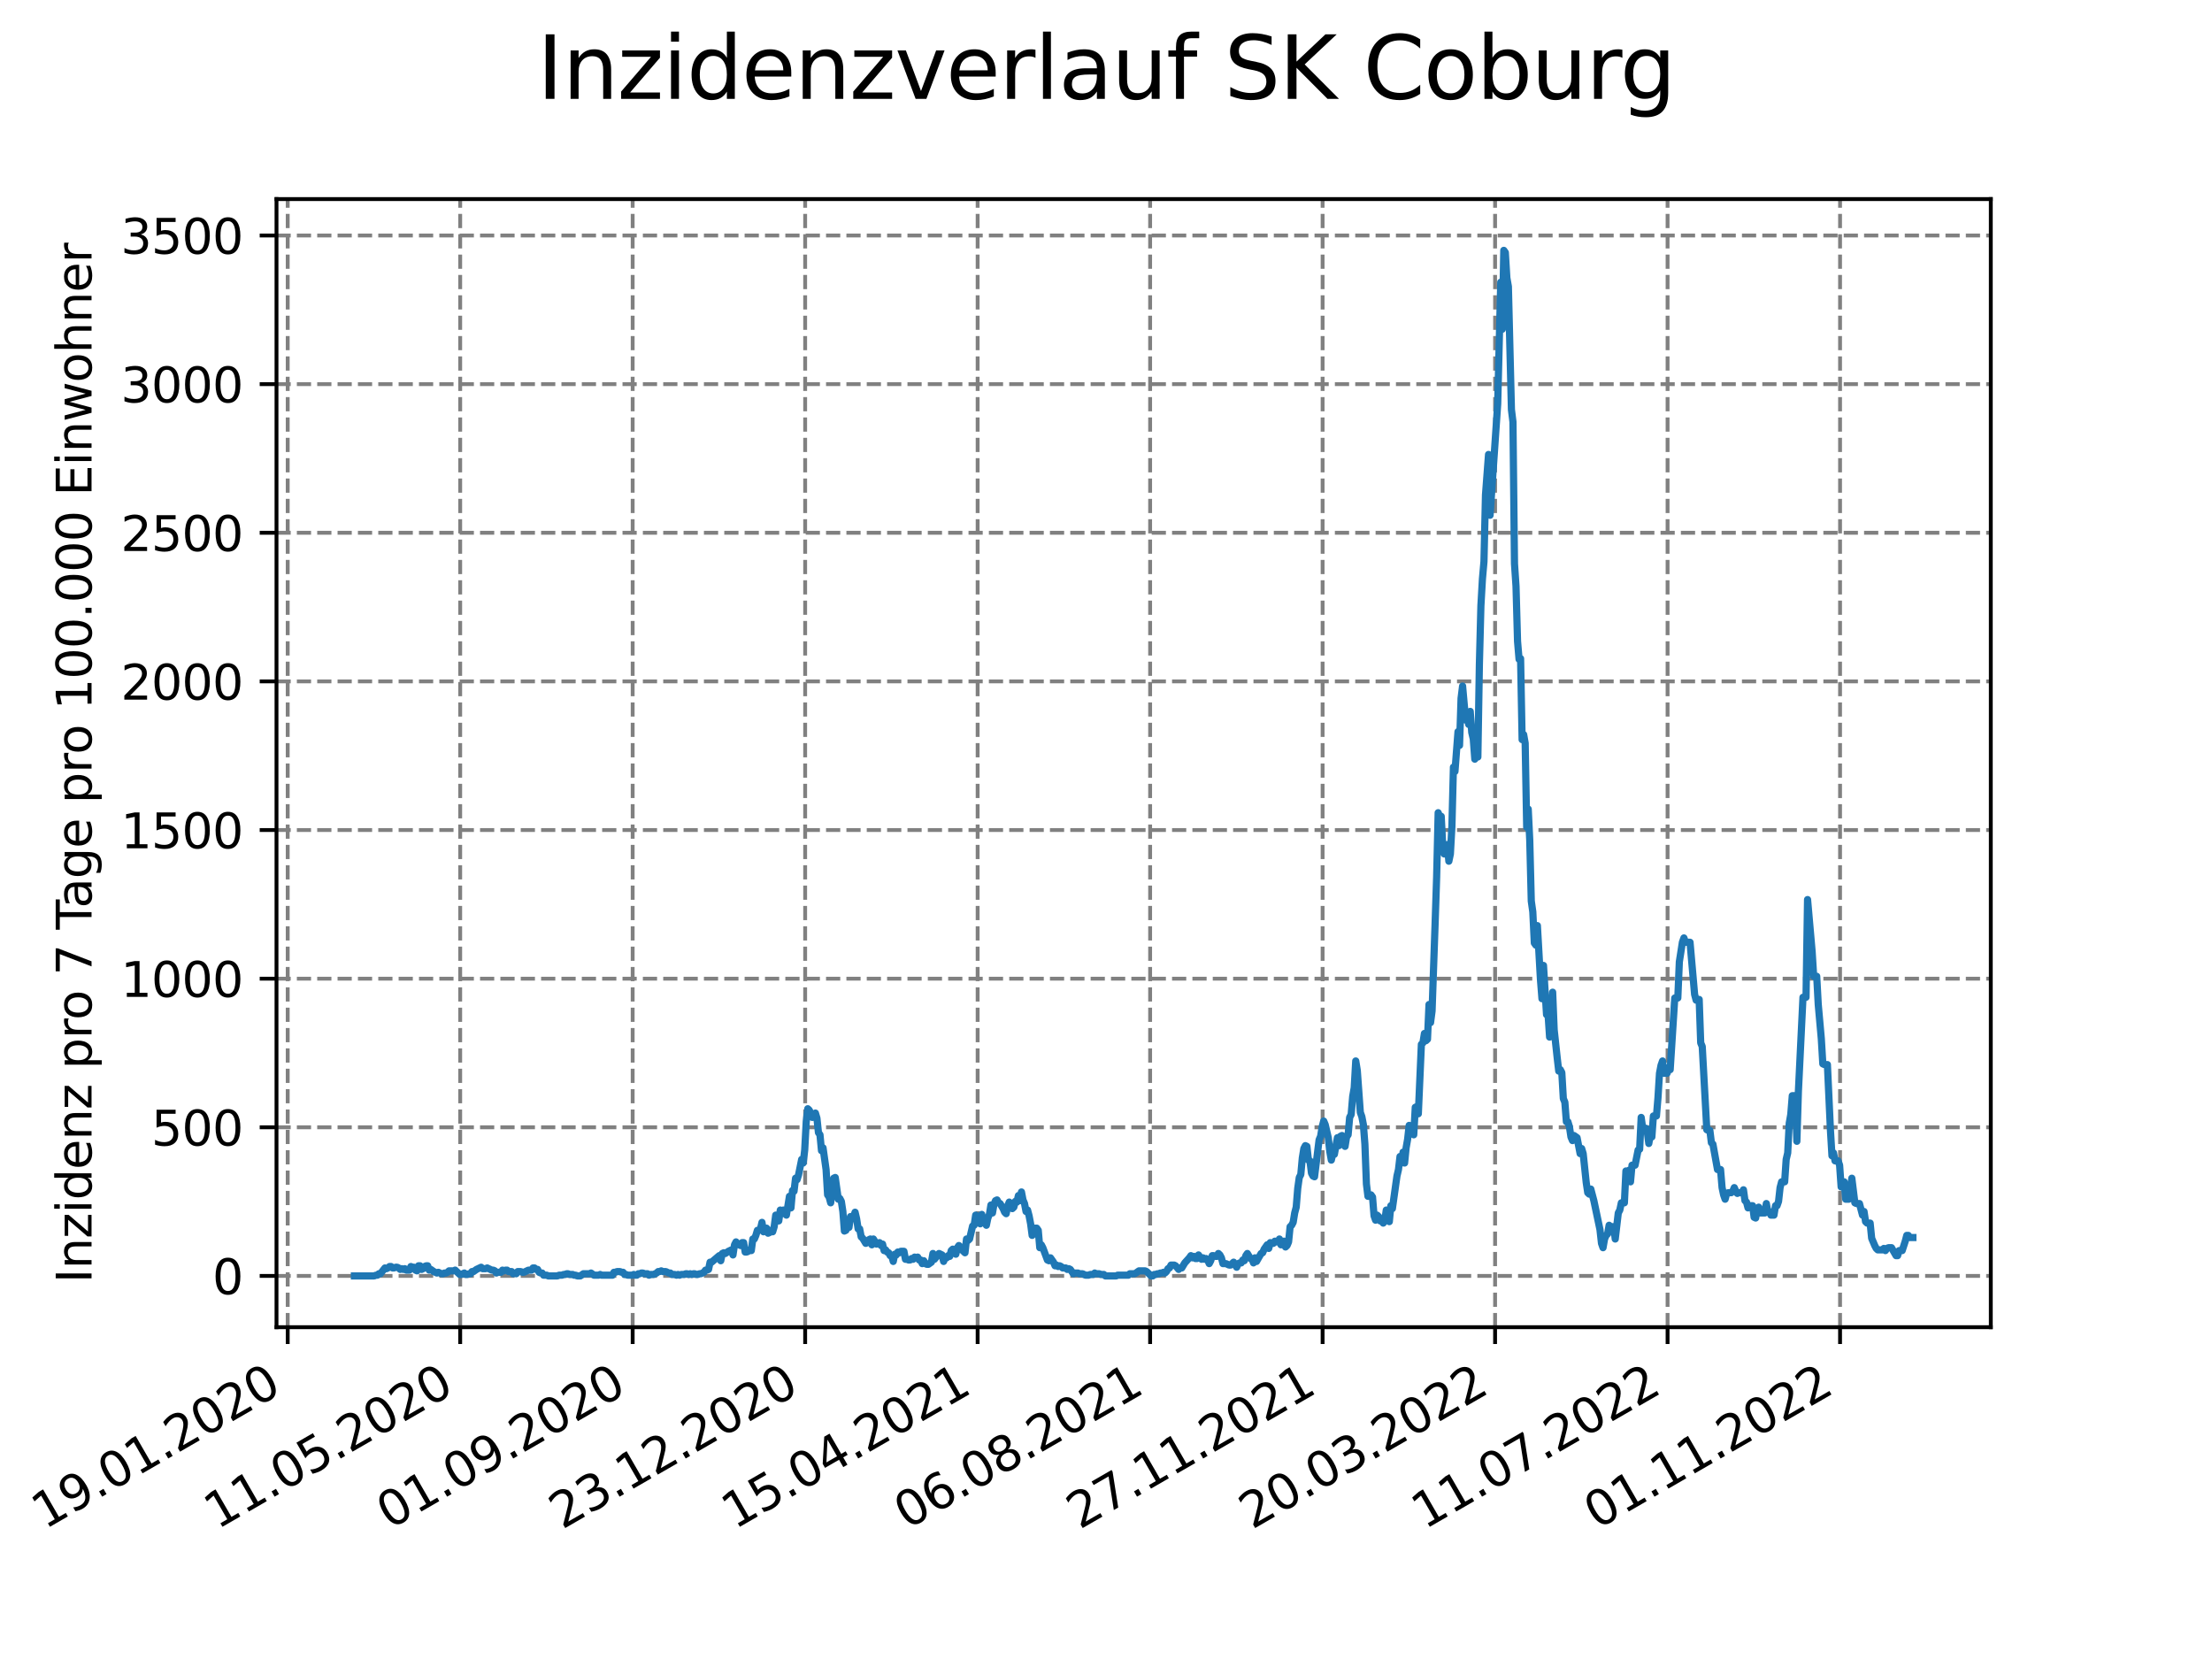 <?xml version="1.0" encoding="utf-8" standalone="no"?>
<!DOCTYPE svg PUBLIC "-//W3C//DTD SVG 1.1//EN"
  "http://www.w3.org/Graphics/SVG/1.1/DTD/svg11.dtd">
<svg xmlns:xlink="http://www.w3.org/1999/xlink" width="460.8pt" height="345.6pt" viewBox="0 0 460.8 345.6" xmlns="http://www.w3.org/2000/svg" version="1.1">
 <defs>
  <style type="text/css">*{stroke-linejoin: round; stroke-linecap: butt}</style>
 </defs>
 <g id="figure_1">
  <g id="patch_1">
   <path d="M 0 345.6 
L 460.8 345.6 
L 460.8 0 
L 0 0 
z
" style="fill: #ffffff"/>
  </g>
  <g id="axes_1">
   <g id="patch_2">
    <path d="M 57.6 276.48 
L 414.72 276.48 
L 414.72 41.472 
L 57.6 41.472 
z
" style="fill: #ffffff"/>
   </g>
   <g id="matplotlib.axis_1">
    <g id="xtick_1">
     <g id="line2d_1">
      <path d="M 59.934 276.48 
L 59.934 41.472 
" clip-path="url(#p2183c01577)" style="fill: none; stroke-dasharray: 2.96,1.28; stroke-dashoffset: 0; stroke: #808080; stroke-width: 0.8"/>
     </g>
     <g id="line2d_2">
      <defs>
       <path id="m064deb3009" d="M 0 0 
L 0 3.5 
" style="stroke: #000000; stroke-width: 0.8"/>
      </defs>
      <g>
       <use xlink:href="#m064deb3009" x="59.934" y="276.48" style="stroke: #000000; stroke-width: 0.8"/>
      </g>
     </g>
     <g id="text_1">
      <!-- 19.01.2020 -->
      <g transform="translate(9.309 318.689) rotate(-30) scale(0.1 -0.1)">
       <defs>
        <path id="DejaVuSans-31" d="M 794 531 
L 1825 531 
L 1825 4091 
L 703 3866 
L 703 4441 
L 1819 4666 
L 2450 4666 
L 2450 531 
L 3481 531 
L 3481 0 
L 794 0 
L 794 531 
z
" transform="scale(0.016)"/>
        <path id="DejaVuSans-39" d="M 703 97 
L 703 672 
Q 941 559 1184 500 
Q 1428 441 1663 441 
Q 2288 441 2617 861 
Q 2947 1281 2994 2138 
Q 2813 1869 2534 1725 
Q 2256 1581 1919 1581 
Q 1219 1581 811 2004 
Q 403 2428 403 3163 
Q 403 3881 828 4315 
Q 1253 4750 1959 4750 
Q 2769 4750 3195 4129 
Q 3622 3509 3622 2328 
Q 3622 1225 3098 567 
Q 2575 -91 1691 -91 
Q 1453 -91 1209 -44 
Q 966 3 703 97 
z
M 1959 2075 
Q 2384 2075 2632 2365 
Q 2881 2656 2881 3163 
Q 2881 3666 2632 3958 
Q 2384 4250 1959 4250 
Q 1534 4250 1286 3958 
Q 1038 3666 1038 3163 
Q 1038 2656 1286 2365 
Q 1534 2075 1959 2075 
z
" transform="scale(0.016)"/>
        <path id="DejaVuSans-2e" d="M 684 794 
L 1344 794 
L 1344 0 
L 684 0 
L 684 794 
z
" transform="scale(0.016)"/>
        <path id="DejaVuSans-30" d="M 2034 4250 
Q 1547 4250 1301 3770 
Q 1056 3291 1056 2328 
Q 1056 1369 1301 889 
Q 1547 409 2034 409 
Q 2525 409 2770 889 
Q 3016 1369 3016 2328 
Q 3016 3291 2770 3770 
Q 2525 4250 2034 4250 
z
M 2034 4750 
Q 2819 4750 3233 4129 
Q 3647 3509 3647 2328 
Q 3647 1150 3233 529 
Q 2819 -91 2034 -91 
Q 1250 -91 836 529 
Q 422 1150 422 2328 
Q 422 3509 836 4129 
Q 1250 4750 2034 4750 
z
" transform="scale(0.016)"/>
        <path id="DejaVuSans-32" d="M 1228 531 
L 3431 531 
L 3431 0 
L 469 0 
L 469 531 
Q 828 903 1448 1529 
Q 2069 2156 2228 2338 
Q 2531 2678 2651 2914 
Q 2772 3150 2772 3378 
Q 2772 3750 2511 3984 
Q 2250 4219 1831 4219 
Q 1534 4219 1204 4116 
Q 875 4013 500 3803 
L 500 4441 
Q 881 4594 1212 4672 
Q 1544 4750 1819 4750 
Q 2544 4750 2975 4387 
Q 3406 4025 3406 3419 
Q 3406 3131 3298 2873 
Q 3191 2616 2906 2266 
Q 2828 2175 2409 1742 
Q 1991 1309 1228 531 
z
" transform="scale(0.016)"/>
       </defs>
       <use xlink:href="#DejaVuSans-31"/>
       <use xlink:href="#DejaVuSans-39" x="63.623"/>
       <use xlink:href="#DejaVuSans-2e" x="127.246"/>
       <use xlink:href="#DejaVuSans-30" x="159.033"/>
       <use xlink:href="#DejaVuSans-31" x="222.656"/>
       <use xlink:href="#DejaVuSans-2e" x="286.279"/>
       <use xlink:href="#DejaVuSans-32" x="318.066"/>
       <use xlink:href="#DejaVuSans-30" x="381.689"/>
       <use xlink:href="#DejaVuSans-32" x="445.312"/>
       <use xlink:href="#DejaVuSans-30" x="508.936"/>
      </g>
     </g>
    </g>
    <g id="xtick_2">
     <g id="line2d_3">
      <path d="M 95.866 276.48 
L 95.866 41.472 
" clip-path="url(#p2183c01577)" style="fill: none; stroke-dasharray: 2.96,1.28; stroke-dashoffset: 0; stroke: #808080; stroke-width: 0.8"/>
     </g>
     <g id="line2d_4">
      <g>
       <use xlink:href="#m064deb3009" x="95.866" y="276.48" style="stroke: #000000; stroke-width: 0.8"/>
      </g>
     </g>
     <g id="text_2">
      <!-- 11.05.2020 -->
      <g transform="translate(45.241 318.689) rotate(-30) scale(0.1 -0.1)">
       <defs>
        <path id="DejaVuSans-35" d="M 691 4666 
L 3169 4666 
L 3169 4134 
L 1269 4134 
L 1269 2991 
Q 1406 3038 1543 3061 
Q 1681 3084 1819 3084 
Q 2600 3084 3056 2656 
Q 3513 2228 3513 1497 
Q 3513 744 3044 326 
Q 2575 -91 1722 -91 
Q 1428 -91 1123 -41 
Q 819 9 494 109 
L 494 744 
Q 775 591 1075 516 
Q 1375 441 1709 441 
Q 2250 441 2565 725 
Q 2881 1009 2881 1497 
Q 2881 1984 2565 2268 
Q 2250 2553 1709 2553 
Q 1456 2553 1204 2497 
Q 953 2441 691 2322 
L 691 4666 
z
" transform="scale(0.016)"/>
       </defs>
       <use xlink:href="#DejaVuSans-31"/>
       <use xlink:href="#DejaVuSans-31" x="63.623"/>
       <use xlink:href="#DejaVuSans-2e" x="127.246"/>
       <use xlink:href="#DejaVuSans-30" x="159.033"/>
       <use xlink:href="#DejaVuSans-35" x="222.656"/>
       <use xlink:href="#DejaVuSans-2e" x="286.279"/>
       <use xlink:href="#DejaVuSans-32" x="318.066"/>
       <use xlink:href="#DejaVuSans-30" x="381.689"/>
       <use xlink:href="#DejaVuSans-32" x="445.312"/>
       <use xlink:href="#DejaVuSans-30" x="508.936"/>
      </g>
     </g>
    </g>
    <g id="xtick_3">
     <g id="line2d_5">
      <path d="M 131.797 276.48 
L 131.797 41.472 
" clip-path="url(#p2183c01577)" style="fill: none; stroke-dasharray: 2.96,1.28; stroke-dashoffset: 0; stroke: #808080; stroke-width: 0.8"/>
     </g>
     <g id="line2d_6">
      <g>
       <use xlink:href="#m064deb3009" x="131.797" y="276.48" style="stroke: #000000; stroke-width: 0.8"/>
      </g>
     </g>
     <g id="text_3">
      <!-- 01.09.2020 -->
      <g transform="translate(81.172 318.689) rotate(-30) scale(0.1 -0.1)">
       <use xlink:href="#DejaVuSans-30"/>
       <use xlink:href="#DejaVuSans-31" x="63.623"/>
       <use xlink:href="#DejaVuSans-2e" x="127.246"/>
       <use xlink:href="#DejaVuSans-30" x="159.033"/>
       <use xlink:href="#DejaVuSans-39" x="222.656"/>
       <use xlink:href="#DejaVuSans-2e" x="286.279"/>
       <use xlink:href="#DejaVuSans-32" x="318.066"/>
       <use xlink:href="#DejaVuSans-30" x="381.689"/>
       <use xlink:href="#DejaVuSans-32" x="445.312"/>
       <use xlink:href="#DejaVuSans-30" x="508.936"/>
      </g>
     </g>
    </g>
    <g id="xtick_4">
     <g id="line2d_7">
      <path d="M 167.729 276.48 
L 167.729 41.472 
" clip-path="url(#p2183c01577)" style="fill: none; stroke-dasharray: 2.96,1.28; stroke-dashoffset: 0; stroke: #808080; stroke-width: 0.8"/>
     </g>
     <g id="line2d_8">
      <g>
       <use xlink:href="#m064deb3009" x="167.729" y="276.48" style="stroke: #000000; stroke-width: 0.8"/>
      </g>
     </g>
     <g id="text_4">
      <!-- 23.12.2020 -->
      <g transform="translate(117.103 318.689) rotate(-30) scale(0.1 -0.1)">
       <defs>
        <path id="DejaVuSans-33" d="M 2597 2516 
Q 3050 2419 3304 2112 
Q 3559 1806 3559 1356 
Q 3559 666 3084 287 
Q 2609 -91 1734 -91 
Q 1441 -91 1130 -33 
Q 819 25 488 141 
L 488 750 
Q 750 597 1062 519 
Q 1375 441 1716 441 
Q 2309 441 2620 675 
Q 2931 909 2931 1356 
Q 2931 1769 2642 2001 
Q 2353 2234 1838 2234 
L 1294 2234 
L 1294 2753 
L 1863 2753 
Q 2328 2753 2575 2939 
Q 2822 3125 2822 3475 
Q 2822 3834 2567 4026 
Q 2313 4219 1838 4219 
Q 1578 4219 1281 4162 
Q 984 4106 628 3988 
L 628 4550 
Q 988 4650 1302 4700 
Q 1616 4750 1894 4750 
Q 2613 4750 3031 4423 
Q 3450 4097 3450 3541 
Q 3450 3153 3228 2886 
Q 3006 2619 2597 2516 
z
" transform="scale(0.016)"/>
       </defs>
       <use xlink:href="#DejaVuSans-32"/>
       <use xlink:href="#DejaVuSans-33" x="63.623"/>
       <use xlink:href="#DejaVuSans-2e" x="127.246"/>
       <use xlink:href="#DejaVuSans-31" x="159.033"/>
       <use xlink:href="#DejaVuSans-32" x="222.656"/>
       <use xlink:href="#DejaVuSans-2e" x="286.279"/>
       <use xlink:href="#DejaVuSans-32" x="318.066"/>
       <use xlink:href="#DejaVuSans-30" x="381.689"/>
       <use xlink:href="#DejaVuSans-32" x="445.312"/>
       <use xlink:href="#DejaVuSans-30" x="508.936"/>
      </g>
     </g>
    </g>
    <g id="xtick_5">
     <g id="line2d_9">
      <path d="M 203.66 276.48 
L 203.66 41.472 
" clip-path="url(#p2183c01577)" style="fill: none; stroke-dasharray: 2.96,1.28; stroke-dashoffset: 0; stroke: #808080; stroke-width: 0.8"/>
     </g>
     <g id="line2d_10">
      <g>
       <use xlink:href="#m064deb3009" x="203.66" y="276.48" style="stroke: #000000; stroke-width: 0.8"/>
      </g>
     </g>
     <g id="text_5">
      <!-- 15.04.2021 -->
      <g transform="translate(153.035 318.689) rotate(-30) scale(0.1 -0.1)">
       <defs>
        <path id="DejaVuSans-34" d="M 2419 4116 
L 825 1625 
L 2419 1625 
L 2419 4116 
z
M 2253 4666 
L 3047 4666 
L 3047 1625 
L 3713 1625 
L 3713 1100 
L 3047 1100 
L 3047 0 
L 2419 0 
L 2419 1100 
L 313 1100 
L 313 1709 
L 2253 4666 
z
" transform="scale(0.016)"/>
       </defs>
       <use xlink:href="#DejaVuSans-31"/>
       <use xlink:href="#DejaVuSans-35" x="63.623"/>
       <use xlink:href="#DejaVuSans-2e" x="127.246"/>
       <use xlink:href="#DejaVuSans-30" x="159.033"/>
       <use xlink:href="#DejaVuSans-34" x="222.656"/>
       <use xlink:href="#DejaVuSans-2e" x="286.279"/>
       <use xlink:href="#DejaVuSans-32" x="318.066"/>
       <use xlink:href="#DejaVuSans-30" x="381.689"/>
       <use xlink:href="#DejaVuSans-32" x="445.312"/>
       <use xlink:href="#DejaVuSans-31" x="508.936"/>
      </g>
     </g>
    </g>
    <g id="xtick_6">
     <g id="line2d_11">
      <path d="M 239.592 276.48 
L 239.592 41.472 
" clip-path="url(#p2183c01577)" style="fill: none; stroke-dasharray: 2.96,1.28; stroke-dashoffset: 0; stroke: #808080; stroke-width: 0.8"/>
     </g>
     <g id="line2d_12">
      <g>
       <use xlink:href="#m064deb3009" x="239.592" y="276.48" style="stroke: #000000; stroke-width: 0.8"/>
      </g>
     </g>
     <g id="text_6">
      <!-- 06.08.2021 -->
      <g transform="translate(188.966 318.689) rotate(-30) scale(0.1 -0.1)">
       <defs>
        <path id="DejaVuSans-36" d="M 2113 2584 
Q 1688 2584 1439 2293 
Q 1191 2003 1191 1497 
Q 1191 994 1439 701 
Q 1688 409 2113 409 
Q 2538 409 2786 701 
Q 3034 994 3034 1497 
Q 3034 2003 2786 2293 
Q 2538 2584 2113 2584 
z
M 3366 4563 
L 3366 3988 
Q 3128 4100 2886 4159 
Q 2644 4219 2406 4219 
Q 1781 4219 1451 3797 
Q 1122 3375 1075 2522 
Q 1259 2794 1537 2939 
Q 1816 3084 2150 3084 
Q 2853 3084 3261 2657 
Q 3669 2231 3669 1497 
Q 3669 778 3244 343 
Q 2819 -91 2113 -91 
Q 1303 -91 875 529 
Q 447 1150 447 2328 
Q 447 3434 972 4092 
Q 1497 4750 2381 4750 
Q 2619 4750 2861 4703 
Q 3103 4656 3366 4563 
z
" transform="scale(0.016)"/>
        <path id="DejaVuSans-38" d="M 2034 2216 
Q 1584 2216 1326 1975 
Q 1069 1734 1069 1313 
Q 1069 891 1326 650 
Q 1584 409 2034 409 
Q 2484 409 2743 651 
Q 3003 894 3003 1313 
Q 3003 1734 2745 1975 
Q 2488 2216 2034 2216 
z
M 1403 2484 
Q 997 2584 770 2862 
Q 544 3141 544 3541 
Q 544 4100 942 4425 
Q 1341 4750 2034 4750 
Q 2731 4750 3128 4425 
Q 3525 4100 3525 3541 
Q 3525 3141 3298 2862 
Q 3072 2584 2669 2484 
Q 3125 2378 3379 2068 
Q 3634 1759 3634 1313 
Q 3634 634 3220 271 
Q 2806 -91 2034 -91 
Q 1263 -91 848 271 
Q 434 634 434 1313 
Q 434 1759 690 2068 
Q 947 2378 1403 2484 
z
M 1172 3481 
Q 1172 3119 1398 2916 
Q 1625 2713 2034 2713 
Q 2441 2713 2670 2916 
Q 2900 3119 2900 3481 
Q 2900 3844 2670 4047 
Q 2441 4250 2034 4250 
Q 1625 4250 1398 4047 
Q 1172 3844 1172 3481 
z
" transform="scale(0.016)"/>
       </defs>
       <use xlink:href="#DejaVuSans-30"/>
       <use xlink:href="#DejaVuSans-36" x="63.623"/>
       <use xlink:href="#DejaVuSans-2e" x="127.246"/>
       <use xlink:href="#DejaVuSans-30" x="159.033"/>
       <use xlink:href="#DejaVuSans-38" x="222.656"/>
       <use xlink:href="#DejaVuSans-2e" x="286.279"/>
       <use xlink:href="#DejaVuSans-32" x="318.066"/>
       <use xlink:href="#DejaVuSans-30" x="381.689"/>
       <use xlink:href="#DejaVuSans-32" x="445.312"/>
       <use xlink:href="#DejaVuSans-31" x="508.936"/>
      </g>
     </g>
    </g>
    <g id="xtick_7">
     <g id="line2d_13">
      <path d="M 275.523 276.48 
L 275.523 41.472 
" clip-path="url(#p2183c01577)" style="fill: none; stroke-dasharray: 2.96,1.28; stroke-dashoffset: 0; stroke: #808080; stroke-width: 0.8"/>
     </g>
     <g id="line2d_14">
      <g>
       <use xlink:href="#m064deb3009" x="275.523" y="276.48" style="stroke: #000000; stroke-width: 0.8"/>
      </g>
     </g>
     <g id="text_7">
      <!-- 27.11.2021 -->
      <g transform="translate(224.898 318.689) rotate(-30) scale(0.1 -0.1)">
       <defs>
        <path id="DejaVuSans-37" d="M 525 4666 
L 3525 4666 
L 3525 4397 
L 1831 0 
L 1172 0 
L 2766 4134 
L 525 4134 
L 525 4666 
z
" transform="scale(0.016)"/>
       </defs>
       <use xlink:href="#DejaVuSans-32"/>
       <use xlink:href="#DejaVuSans-37" x="63.623"/>
       <use xlink:href="#DejaVuSans-2e" x="127.246"/>
       <use xlink:href="#DejaVuSans-31" x="159.033"/>
       <use xlink:href="#DejaVuSans-31" x="222.656"/>
       <use xlink:href="#DejaVuSans-2e" x="286.279"/>
       <use xlink:href="#DejaVuSans-32" x="318.066"/>
       <use xlink:href="#DejaVuSans-30" x="381.689"/>
       <use xlink:href="#DejaVuSans-32" x="445.312"/>
       <use xlink:href="#DejaVuSans-31" x="508.936"/>
      </g>
     </g>
    </g>
    <g id="xtick_8">
     <g id="line2d_15">
      <path d="M 311.454 276.48 
L 311.454 41.472 
" clip-path="url(#p2183c01577)" style="fill: none; stroke-dasharray: 2.96,1.28; stroke-dashoffset: 0; stroke: #808080; stroke-width: 0.8"/>
     </g>
     <g id="line2d_16">
      <g>
       <use xlink:href="#m064deb3009" x="311.454" y="276.48" style="stroke: #000000; stroke-width: 0.8"/>
      </g>
     </g>
     <g id="text_8">
      <!-- 20.03.2022 -->
      <g transform="translate(260.829 318.689) rotate(-30) scale(0.1 -0.1)">
       <use xlink:href="#DejaVuSans-32"/>
       <use xlink:href="#DejaVuSans-30" x="63.623"/>
       <use xlink:href="#DejaVuSans-2e" x="127.246"/>
       <use xlink:href="#DejaVuSans-30" x="159.033"/>
       <use xlink:href="#DejaVuSans-33" x="222.656"/>
       <use xlink:href="#DejaVuSans-2e" x="286.279"/>
       <use xlink:href="#DejaVuSans-32" x="318.066"/>
       <use xlink:href="#DejaVuSans-30" x="381.689"/>
       <use xlink:href="#DejaVuSans-32" x="445.312"/>
       <use xlink:href="#DejaVuSans-32" x="508.936"/>
      </g>
     </g>
    </g>
    <g id="xtick_9">
     <g id="line2d_17">
      <path d="M 347.386 276.48 
L 347.386 41.472 
" clip-path="url(#p2183c01577)" style="fill: none; stroke-dasharray: 2.96,1.28; stroke-dashoffset: 0; stroke: #808080; stroke-width: 0.8"/>
     </g>
     <g id="line2d_18">
      <g>
       <use xlink:href="#m064deb3009" x="347.386" y="276.48" style="stroke: #000000; stroke-width: 0.8"/>
      </g>
     </g>
     <g id="text_9">
      <!-- 11.07.2022 -->
      <g transform="translate(296.761 318.689) rotate(-30) scale(0.1 -0.1)">
       <use xlink:href="#DejaVuSans-31"/>
       <use xlink:href="#DejaVuSans-31" x="63.623"/>
       <use xlink:href="#DejaVuSans-2e" x="127.246"/>
       <use xlink:href="#DejaVuSans-30" x="159.033"/>
       <use xlink:href="#DejaVuSans-37" x="222.656"/>
       <use xlink:href="#DejaVuSans-2e" x="286.279"/>
       <use xlink:href="#DejaVuSans-32" x="318.066"/>
       <use xlink:href="#DejaVuSans-30" x="381.689"/>
       <use xlink:href="#DejaVuSans-32" x="445.312"/>
       <use xlink:href="#DejaVuSans-32" x="508.936"/>
      </g>
     </g>
    </g>
    <g id="xtick_10">
     <g id="line2d_19">
      <path d="M 383.317 276.48 
L 383.317 41.472 
" clip-path="url(#p2183c01577)" style="fill: none; stroke-dasharray: 2.96,1.28; stroke-dashoffset: 0; stroke: #808080; stroke-width: 0.8"/>
     </g>
     <g id="line2d_20">
      <g>
       <use xlink:href="#m064deb3009" x="383.317" y="276.48" style="stroke: #000000; stroke-width: 0.8"/>
      </g>
     </g>
     <g id="text_10">
      <!-- 01.11.2022 -->
      <g transform="translate(332.692 318.689) rotate(-30) scale(0.1 -0.1)">
       <use xlink:href="#DejaVuSans-30"/>
       <use xlink:href="#DejaVuSans-31" x="63.623"/>
       <use xlink:href="#DejaVuSans-2e" x="127.246"/>
       <use xlink:href="#DejaVuSans-31" x="159.033"/>
       <use xlink:href="#DejaVuSans-31" x="222.656"/>
       <use xlink:href="#DejaVuSans-2e" x="286.279"/>
       <use xlink:href="#DejaVuSans-32" x="318.066"/>
       <use xlink:href="#DejaVuSans-30" x="381.689"/>
       <use xlink:href="#DejaVuSans-32" x="445.312"/>
       <use xlink:href="#DejaVuSans-32" x="508.936"/>
      </g>
     </g>
    </g>
   </g>
   <g id="matplotlib.axis_2">
    <g id="ytick_1">
     <g id="line2d_21">
      <path d="M 57.6 265.798 
L 414.72 265.798 
" clip-path="url(#p2183c01577)" style="fill: none; stroke-dasharray: 2.96,1.28; stroke-dashoffset: 0; stroke: #808080; stroke-width: 0.8"/>
     </g>
     <g id="line2d_22">
      <defs>
       <path id="m2bb54742f1" d="M 0 0 
L -3.5 0 
" style="stroke: #000000; stroke-width: 0.8"/>
      </defs>
      <g>
       <use xlink:href="#m2bb54742f1" x="57.6" y="265.798" style="stroke: #000000; stroke-width: 0.8"/>
      </g>
     </g>
     <g id="text_11">
      <!-- 0 -->
      <g transform="translate(44.237 269.597) scale(0.1 -0.1)">
       <use xlink:href="#DejaVuSans-30"/>
      </g>
     </g>
    </g>
    <g id="ytick_2">
     <g id="line2d_23">
      <path d="M 57.6 234.835 
L 414.72 234.835 
" clip-path="url(#p2183c01577)" style="fill: none; stroke-dasharray: 2.96,1.28; stroke-dashoffset: 0; stroke: #808080; stroke-width: 0.8"/>
     </g>
     <g id="line2d_24">
      <g>
       <use xlink:href="#m2bb54742f1" x="57.6" y="234.835" style="stroke: #000000; stroke-width: 0.8"/>
      </g>
     </g>
     <g id="text_12">
      <!-- 500 -->
      <g transform="translate(31.512 238.635) scale(0.1 -0.1)">
       <use xlink:href="#DejaVuSans-35"/>
       <use xlink:href="#DejaVuSans-30" x="63.623"/>
       <use xlink:href="#DejaVuSans-30" x="127.246"/>
      </g>
     </g>
    </g>
    <g id="ytick_3">
     <g id="line2d_25">
      <path d="M 57.6 203.873 
L 414.72 203.873 
" clip-path="url(#p2183c01577)" style="fill: none; stroke-dasharray: 2.96,1.28; stroke-dashoffset: 0; stroke: #808080; stroke-width: 0.8"/>
     </g>
     <g id="line2d_26">
      <g>
       <use xlink:href="#m2bb54742f1" x="57.6" y="203.873" style="stroke: #000000; stroke-width: 0.8"/>
      </g>
     </g>
     <g id="text_13">
      <!-- 1000 -->
      <g transform="translate(25.15 207.672) scale(0.1 -0.1)">
       <use xlink:href="#DejaVuSans-31"/>
       <use xlink:href="#DejaVuSans-30" x="63.623"/>
       <use xlink:href="#DejaVuSans-30" x="127.246"/>
       <use xlink:href="#DejaVuSans-30" x="190.869"/>
      </g>
     </g>
    </g>
    <g id="ytick_4">
     <g id="line2d_27">
      <path d="M 57.6 172.91 
L 414.72 172.91 
" clip-path="url(#p2183c01577)" style="fill: none; stroke-dasharray: 2.96,1.28; stroke-dashoffset: 0; stroke: #808080; stroke-width: 0.8"/>
     </g>
     <g id="line2d_28">
      <g>
       <use xlink:href="#m2bb54742f1" x="57.6" y="172.91" style="stroke: #000000; stroke-width: 0.8"/>
      </g>
     </g>
     <g id="text_14">
      <!-- 1500 -->
      <g transform="translate(25.15 176.71) scale(0.1 -0.1)">
       <use xlink:href="#DejaVuSans-31"/>
       <use xlink:href="#DejaVuSans-35" x="63.623"/>
       <use xlink:href="#DejaVuSans-30" x="127.246"/>
       <use xlink:href="#DejaVuSans-30" x="190.869"/>
      </g>
     </g>
    </g>
    <g id="ytick_5">
     <g id="line2d_29">
      <path d="M 57.6 141.948 
L 414.72 141.948 
" clip-path="url(#p2183c01577)" style="fill: none; stroke-dasharray: 2.96,1.28; stroke-dashoffset: 0; stroke: #808080; stroke-width: 0.8"/>
     </g>
     <g id="line2d_30">
      <g>
       <use xlink:href="#m2bb54742f1" x="57.6" y="141.948" style="stroke: #000000; stroke-width: 0.8"/>
      </g>
     </g>
     <g id="text_15">
      <!-- 2000 -->
      <g transform="translate(25.15 145.747) scale(0.1 -0.1)">
       <use xlink:href="#DejaVuSans-32"/>
       <use xlink:href="#DejaVuSans-30" x="63.623"/>
       <use xlink:href="#DejaVuSans-30" x="127.246"/>
       <use xlink:href="#DejaVuSans-30" x="190.869"/>
      </g>
     </g>
    </g>
    <g id="ytick_6">
     <g id="line2d_31">
      <path d="M 57.6 110.985 
L 414.72 110.985 
" clip-path="url(#p2183c01577)" style="fill: none; stroke-dasharray: 2.96,1.28; stroke-dashoffset: 0; stroke: #808080; stroke-width: 0.8"/>
     </g>
     <g id="line2d_32">
      <g>
       <use xlink:href="#m2bb54742f1" x="57.6" y="110.985" style="stroke: #000000; stroke-width: 0.8"/>
      </g>
     </g>
     <g id="text_16">
      <!-- 2500 -->
      <g transform="translate(25.15 114.785) scale(0.1 -0.1)">
       <use xlink:href="#DejaVuSans-32"/>
       <use xlink:href="#DejaVuSans-35" x="63.623"/>
       <use xlink:href="#DejaVuSans-30" x="127.246"/>
       <use xlink:href="#DejaVuSans-30" x="190.869"/>
      </g>
     </g>
    </g>
    <g id="ytick_7">
     <g id="line2d_33">
      <path d="M 57.6 80.023 
L 414.72 80.023 
" clip-path="url(#p2183c01577)" style="fill: none; stroke-dasharray: 2.96,1.28; stroke-dashoffset: 0; stroke: #808080; stroke-width: 0.8"/>
     </g>
     <g id="line2d_34">
      <g>
       <use xlink:href="#m2bb54742f1" x="57.6" y="80.023" style="stroke: #000000; stroke-width: 0.8"/>
      </g>
     </g>
     <g id="text_17">
      <!-- 3000 -->
      <g transform="translate(25.15 83.822) scale(0.1 -0.1)">
       <use xlink:href="#DejaVuSans-33"/>
       <use xlink:href="#DejaVuSans-30" x="63.623"/>
       <use xlink:href="#DejaVuSans-30" x="127.246"/>
       <use xlink:href="#DejaVuSans-30" x="190.869"/>
      </g>
     </g>
    </g>
    <g id="ytick_8">
     <g id="line2d_35">
      <path d="M 57.6 49.06 
L 414.72 49.06 
" clip-path="url(#p2183c01577)" style="fill: none; stroke-dasharray: 2.96,1.28; stroke-dashoffset: 0; stroke: #808080; stroke-width: 0.8"/>
     </g>
     <g id="line2d_36">
      <g>
       <use xlink:href="#m2bb54742f1" x="57.6" y="49.06" style="stroke: #000000; stroke-width: 0.8"/>
      </g>
     </g>
     <g id="text_18">
      <!-- 3500 -->
      <g transform="translate(25.15 52.86) scale(0.1 -0.1)">
       <use xlink:href="#DejaVuSans-33"/>
       <use xlink:href="#DejaVuSans-35" x="63.623"/>
       <use xlink:href="#DejaVuSans-30" x="127.246"/>
       <use xlink:href="#DejaVuSans-30" x="190.869"/>
      </g>
     </g>
    </g>
    <g id="text_19">
     <!-- Inzidenz pro 7 Tage pro 100.000 Einwohner -->
     <g transform="translate(19.07 267.301) rotate(-90) scale(0.1 -0.1)">
      <defs>
       <path id="DejaVuSans-49" d="M 628 4666 
L 1259 4666 
L 1259 0 
L 628 0 
L 628 4666 
z
" transform="scale(0.016)"/>
       <path id="DejaVuSans-6e" d="M 3513 2113 
L 3513 0 
L 2938 0 
L 2938 2094 
Q 2938 2591 2744 2837 
Q 2550 3084 2163 3084 
Q 1697 3084 1428 2787 
Q 1159 2491 1159 1978 
L 1159 0 
L 581 0 
L 581 3500 
L 1159 3500 
L 1159 2956 
Q 1366 3272 1645 3428 
Q 1925 3584 2291 3584 
Q 2894 3584 3203 3211 
Q 3513 2838 3513 2113 
z
" transform="scale(0.016)"/>
       <path id="DejaVuSans-7a" d="M 353 3500 
L 3084 3500 
L 3084 2975 
L 922 459 
L 3084 459 
L 3084 0 
L 275 0 
L 275 525 
L 2438 3041 
L 353 3041 
L 353 3500 
z
" transform="scale(0.016)"/>
       <path id="DejaVuSans-69" d="M 603 3500 
L 1178 3500 
L 1178 0 
L 603 0 
L 603 3500 
z
M 603 4863 
L 1178 4863 
L 1178 4134 
L 603 4134 
L 603 4863 
z
" transform="scale(0.016)"/>
       <path id="DejaVuSans-64" d="M 2906 2969 
L 2906 4863 
L 3481 4863 
L 3481 0 
L 2906 0 
L 2906 525 
Q 2725 213 2448 61 
Q 2172 -91 1784 -91 
Q 1150 -91 751 415 
Q 353 922 353 1747 
Q 353 2572 751 3078 
Q 1150 3584 1784 3584 
Q 2172 3584 2448 3432 
Q 2725 3281 2906 2969 
z
M 947 1747 
Q 947 1113 1208 752 
Q 1469 391 1925 391 
Q 2381 391 2643 752 
Q 2906 1113 2906 1747 
Q 2906 2381 2643 2742 
Q 2381 3103 1925 3103 
Q 1469 3103 1208 2742 
Q 947 2381 947 1747 
z
" transform="scale(0.016)"/>
       <path id="DejaVuSans-65" d="M 3597 1894 
L 3597 1613 
L 953 1613 
Q 991 1019 1311 708 
Q 1631 397 2203 397 
Q 2534 397 2845 478 
Q 3156 559 3463 722 
L 3463 178 
Q 3153 47 2828 -22 
Q 2503 -91 2169 -91 
Q 1331 -91 842 396 
Q 353 884 353 1716 
Q 353 2575 817 3079 
Q 1281 3584 2069 3584 
Q 2775 3584 3186 3129 
Q 3597 2675 3597 1894 
z
M 3022 2063 
Q 3016 2534 2758 2815 
Q 2500 3097 2075 3097 
Q 1594 3097 1305 2825 
Q 1016 2553 972 2059 
L 3022 2063 
z
" transform="scale(0.016)"/>
       <path id="DejaVuSans-20" transform="scale(0.016)"/>
       <path id="DejaVuSans-70" d="M 1159 525 
L 1159 -1331 
L 581 -1331 
L 581 3500 
L 1159 3500 
L 1159 2969 
Q 1341 3281 1617 3432 
Q 1894 3584 2278 3584 
Q 2916 3584 3314 3078 
Q 3713 2572 3713 1747 
Q 3713 922 3314 415 
Q 2916 -91 2278 -91 
Q 1894 -91 1617 61 
Q 1341 213 1159 525 
z
M 3116 1747 
Q 3116 2381 2855 2742 
Q 2594 3103 2138 3103 
Q 1681 3103 1420 2742 
Q 1159 2381 1159 1747 
Q 1159 1113 1420 752 
Q 1681 391 2138 391 
Q 2594 391 2855 752 
Q 3116 1113 3116 1747 
z
" transform="scale(0.016)"/>
       <path id="DejaVuSans-72" d="M 2631 2963 
Q 2534 3019 2420 3045 
Q 2306 3072 2169 3072 
Q 1681 3072 1420 2755 
Q 1159 2438 1159 1844 
L 1159 0 
L 581 0 
L 581 3500 
L 1159 3500 
L 1159 2956 
Q 1341 3275 1631 3429 
Q 1922 3584 2338 3584 
Q 2397 3584 2469 3576 
Q 2541 3569 2628 3553 
L 2631 2963 
z
" transform="scale(0.016)"/>
       <path id="DejaVuSans-6f" d="M 1959 3097 
Q 1497 3097 1228 2736 
Q 959 2375 959 1747 
Q 959 1119 1226 758 
Q 1494 397 1959 397 
Q 2419 397 2687 759 
Q 2956 1122 2956 1747 
Q 2956 2369 2687 2733 
Q 2419 3097 1959 3097 
z
M 1959 3584 
Q 2709 3584 3137 3096 
Q 3566 2609 3566 1747 
Q 3566 888 3137 398 
Q 2709 -91 1959 -91 
Q 1206 -91 779 398 
Q 353 888 353 1747 
Q 353 2609 779 3096 
Q 1206 3584 1959 3584 
z
" transform="scale(0.016)"/>
       <path id="DejaVuSans-54" d="M -19 4666 
L 3928 4666 
L 3928 4134 
L 2272 4134 
L 2272 0 
L 1638 0 
L 1638 4134 
L -19 4134 
L -19 4666 
z
" transform="scale(0.016)"/>
       <path id="DejaVuSans-61" d="M 2194 1759 
Q 1497 1759 1228 1600 
Q 959 1441 959 1056 
Q 959 750 1161 570 
Q 1363 391 1709 391 
Q 2188 391 2477 730 
Q 2766 1069 2766 1631 
L 2766 1759 
L 2194 1759 
z
M 3341 1997 
L 3341 0 
L 2766 0 
L 2766 531 
Q 2569 213 2275 61 
Q 1981 -91 1556 -91 
Q 1019 -91 701 211 
Q 384 513 384 1019 
Q 384 1609 779 1909 
Q 1175 2209 1959 2209 
L 2766 2209 
L 2766 2266 
Q 2766 2663 2505 2880 
Q 2244 3097 1772 3097 
Q 1472 3097 1187 3025 
Q 903 2953 641 2809 
L 641 3341 
Q 956 3463 1253 3523 
Q 1550 3584 1831 3584 
Q 2591 3584 2966 3190 
Q 3341 2797 3341 1997 
z
" transform="scale(0.016)"/>
       <path id="DejaVuSans-67" d="M 2906 1791 
Q 2906 2416 2648 2759 
Q 2391 3103 1925 3103 
Q 1463 3103 1205 2759 
Q 947 2416 947 1791 
Q 947 1169 1205 825 
Q 1463 481 1925 481 
Q 2391 481 2648 825 
Q 2906 1169 2906 1791 
z
M 3481 434 
Q 3481 -459 3084 -895 
Q 2688 -1331 1869 -1331 
Q 1566 -1331 1297 -1286 
Q 1028 -1241 775 -1147 
L 775 -588 
Q 1028 -725 1275 -790 
Q 1522 -856 1778 -856 
Q 2344 -856 2625 -561 
Q 2906 -266 2906 331 
L 2906 616 
Q 2728 306 2450 153 
Q 2172 0 1784 0 
Q 1141 0 747 490 
Q 353 981 353 1791 
Q 353 2603 747 3093 
Q 1141 3584 1784 3584 
Q 2172 3584 2450 3431 
Q 2728 3278 2906 2969 
L 2906 3500 
L 3481 3500 
L 3481 434 
z
" transform="scale(0.016)"/>
       <path id="DejaVuSans-45" d="M 628 4666 
L 3578 4666 
L 3578 4134 
L 1259 4134 
L 1259 2753 
L 3481 2753 
L 3481 2222 
L 1259 2222 
L 1259 531 
L 3634 531 
L 3634 0 
L 628 0 
L 628 4666 
z
" transform="scale(0.016)"/>
       <path id="DejaVuSans-77" d="M 269 3500 
L 844 3500 
L 1563 769 
L 2278 3500 
L 2956 3500 
L 3675 769 
L 4391 3500 
L 4966 3500 
L 4050 0 
L 3372 0 
L 2619 2869 
L 1863 0 
L 1184 0 
L 269 3500 
z
" transform="scale(0.016)"/>
       <path id="DejaVuSans-68" d="M 3513 2113 
L 3513 0 
L 2938 0 
L 2938 2094 
Q 2938 2591 2744 2837 
Q 2550 3084 2163 3084 
Q 1697 3084 1428 2787 
Q 1159 2491 1159 1978 
L 1159 0 
L 581 0 
L 581 4863 
L 1159 4863 
L 1159 2956 
Q 1366 3272 1645 3428 
Q 1925 3584 2291 3584 
Q 2894 3584 3203 3211 
Q 3513 2838 3513 2113 
z
" transform="scale(0.016)"/>
      </defs>
      <use xlink:href="#DejaVuSans-49"/>
      <use xlink:href="#DejaVuSans-6e" x="29.492"/>
      <use xlink:href="#DejaVuSans-7a" x="92.871"/>
      <use xlink:href="#DejaVuSans-69" x="145.361"/>
      <use xlink:href="#DejaVuSans-64" x="173.145"/>
      <use xlink:href="#DejaVuSans-65" x="236.621"/>
      <use xlink:href="#DejaVuSans-6e" x="298.145"/>
      <use xlink:href="#DejaVuSans-7a" x="361.523"/>
      <use xlink:href="#DejaVuSans-20" x="414.014"/>
      <use xlink:href="#DejaVuSans-70" x="445.801"/>
      <use xlink:href="#DejaVuSans-72" x="509.277"/>
      <use xlink:href="#DejaVuSans-6f" x="548.141"/>
      <use xlink:href="#DejaVuSans-20" x="609.322"/>
      <use xlink:href="#DejaVuSans-37" x="641.109"/>
      <use xlink:href="#DejaVuSans-20" x="704.732"/>
      <use xlink:href="#DejaVuSans-54" x="736.52"/>
      <use xlink:href="#DejaVuSans-61" x="781.104"/>
      <use xlink:href="#DejaVuSans-67" x="842.383"/>
      <use xlink:href="#DejaVuSans-65" x="905.859"/>
      <use xlink:href="#DejaVuSans-20" x="967.383"/>
      <use xlink:href="#DejaVuSans-70" x="999.17"/>
      <use xlink:href="#DejaVuSans-72" x="1062.646"/>
      <use xlink:href="#DejaVuSans-6f" x="1101.51"/>
      <use xlink:href="#DejaVuSans-20" x="1162.691"/>
      <use xlink:href="#DejaVuSans-31" x="1194.479"/>
      <use xlink:href="#DejaVuSans-30" x="1258.102"/>
      <use xlink:href="#DejaVuSans-30" x="1321.725"/>
      <use xlink:href="#DejaVuSans-2e" x="1385.348"/>
      <use xlink:href="#DejaVuSans-30" x="1417.135"/>
      <use xlink:href="#DejaVuSans-30" x="1480.758"/>
      <use xlink:href="#DejaVuSans-30" x="1544.381"/>
      <use xlink:href="#DejaVuSans-20" x="1608.004"/>
      <use xlink:href="#DejaVuSans-45" x="1639.791"/>
      <use xlink:href="#DejaVuSans-69" x="1702.975"/>
      <use xlink:href="#DejaVuSans-6e" x="1730.758"/>
      <use xlink:href="#DejaVuSans-77" x="1794.137"/>
      <use xlink:href="#DejaVuSans-6f" x="1875.924"/>
      <use xlink:href="#DejaVuSans-68" x="1937.105"/>
      <use xlink:href="#DejaVuSans-6e" x="2000.484"/>
      <use xlink:href="#DejaVuSans-65" x="2063.863"/>
      <use xlink:href="#DejaVuSans-72" x="2125.387"/>
     </g>
    </g>
   </g>
   <g id="line2d_37">
    <path d="M 73.833 265.798 
L 77.966 265.798 
L 78.284 265.647 
L 78.602 265.647 
L 78.92 265.346 
L 79.238 265.346 
L 80.192 264.139 
L 80.51 264.29 
L 80.828 264.139 
L 81.146 263.838 
L 81.464 263.838 
L 81.782 264.139 
L 82.1 264.139 
L 82.418 263.989 
L 82.736 263.989 
L 83.054 264.139 
L 83.372 264.441 
L 83.69 264.29 
L 84.008 264.441 
L 84.326 264.29 
L 84.644 264.592 
L 85.28 264.592 
L 85.598 263.838 
L 85.916 263.989 
L 86.234 263.989 
L 86.552 264.592 
L 86.87 264.742 
L 87.188 263.687 
L 87.506 263.687 
L 87.824 264.441 
L 88.142 264.29 
L 88.46 263.838 
L 88.778 263.687 
L 89.096 263.687 
L 89.414 264.592 
L 89.732 264.441 
L 90.368 264.893 
L 91.003 265.195 
L 91.321 265.044 
L 91.957 265.346 
L 92.275 265.346 
L 92.593 265.195 
L 92.911 265.195 
L 93.229 265.044 
L 93.547 264.742 
L 94.501 264.742 
L 94.819 264.592 
L 95.773 265.496 
L 96.091 265.496 
L 96.727 265.195 
L 97.045 265.496 
L 97.363 265.496 
L 97.681 265.346 
L 97.999 265.346 
L 98.317 264.893 
L 98.635 264.893 
L 99.271 264.441 
L 100.225 263.989 
L 100.543 264.29 
L 101.179 264.29 
L 101.497 264.139 
L 102.451 264.592 
L 102.769 264.592 
L 103.087 264.742 
L 103.405 265.195 
L 103.723 265.044 
L 104.359 265.044 
L 104.676 264.592 
L 104.994 264.742 
L 105.312 264.592 
L 105.63 264.592 
L 105.948 264.893 
L 106.584 264.893 
L 106.902 265.346 
L 107.22 265.195 
L 107.538 265.346 
L 107.856 264.893 
L 108.492 264.893 
L 108.81 265.044 
L 109.128 265.044 
L 110.082 264.592 
L 110.718 264.592 
L 111.036 264.139 
L 111.354 264.139 
L 111.672 264.441 
L 111.99 264.441 
L 112.308 265.044 
L 112.626 265.195 
L 112.944 265.195 
L 113.262 265.647 
L 113.898 265.647 
L 114.216 265.798 
L 116.124 265.798 
L 116.442 265.647 
L 117.078 265.647 
L 117.396 265.496 
L 117.714 265.496 
L 118.032 265.346 
L 118.35 265.346 
L 118.667 265.496 
L 119.303 265.496 
L 119.621 265.647 
L 119.939 265.647 
L 120.257 265.798 
L 120.893 265.798 
L 121.529 265.346 
L 122.801 265.346 
L 123.119 265.195 
L 123.755 265.647 
L 124.709 265.647 
L 125.027 265.496 
L 125.345 265.647 
L 127.571 265.647 
L 127.889 265.044 
L 128.207 265.044 
L 128.525 264.893 
L 129.161 264.893 
L 129.479 265.044 
L 129.797 265.044 
L 130.115 265.496 
L 130.433 265.496 
L 130.751 265.647 
L 131.705 265.647 
L 132.023 265.496 
L 132.34 265.647 
L 132.658 265.647 
L 132.976 265.346 
L 133.294 265.346 
L 133.612 265.195 
L 133.93 265.195 
L 134.248 265.346 
L 134.884 265.346 
L 135.202 265.647 
L 135.52 265.496 
L 136.156 265.496 
L 136.792 265.195 
L 137.11 264.893 
L 137.428 264.893 
L 137.746 264.742 
L 138.064 264.893 
L 138.7 264.893 
L 139.336 265.195 
L 139.654 265.195 
L 139.972 265.496 
L 140.608 265.496 
L 140.926 265.647 
L 141.244 265.496 
L 141.562 265.647 
L 141.88 265.496 
L 142.516 265.496 
L 142.834 265.346 
L 143.152 265.346 
L 143.47 265.496 
L 143.788 265.346 
L 144.106 265.496 
L 144.424 265.346 
L 144.742 265.346 
L 145.06 265.496 
L 145.378 265.496 
L 145.696 265.346 
L 146.014 265.346 
L 146.649 265.044 
L 146.967 264.592 
L 147.285 264.592 
L 147.603 264.441 
L 147.921 262.933 
L 148.239 262.933 
L 149.829 261.576 
L 150.147 262.632 
L 150.465 261.124 
L 150.783 260.973 
L 151.101 261.124 
L 151.737 260.672 
L 152.373 260.37 
L 152.691 261.425 
L 153.009 259.315 
L 153.327 258.712 
L 153.645 259.164 
L 154.281 259.465 
L 154.599 258.862 
L 154.917 258.862 
L 155.235 260.822 
L 155.553 260.822 
L 155.871 260.672 
L 156.189 260.37 
L 156.507 260.521 
L 156.825 258.108 
L 157.143 258.108 
L 157.461 257.355 
L 157.779 256.299 
L 158.097 256.299 
L 158.415 255.998 
L 158.733 254.641 
L 159.051 256.601 
L 159.369 256.45 
L 159.687 255.847 
L 160.005 256.902 
L 160.322 256.752 
L 160.64 256.299 
L 160.958 256.601 
L 161.276 255.545 
L 161.594 253.133 
L 161.912 254.339 
L 162.23 254.339 
L 162.548 252.078 
L 162.866 252.831 
L 163.184 252.078 
L 163.502 252.831 
L 163.82 253.133 
L 164.456 249.213 
L 164.774 251.625 
L 165.092 248.007 
L 165.41 248.158 
L 165.728 245.444 
L 166.046 245.745 
L 166.364 244.69 
L 167 241.524 
L 167.318 242.277 
L 167.636 239.564 
L 167.954 233.683 
L 168.272 230.97 
L 168.59 231.271 
L 169.226 232.779 
L 169.544 232.628 
L 169.862 231.874 
L 170.18 232.93 
L 170.498 235.945 
L 170.816 236.397 
L 171.134 239.714 
L 171.452 239.111 
L 172.088 243.634 
L 172.406 248.911 
L 172.724 249.364 
L 173.042 250.57 
L 173.678 245.444 
L 173.995 245.293 
L 174.631 249.816 
L 174.949 249.665 
L 175.267 250.268 
L 175.585 252.379 
L 175.903 256.45 
L 176.221 256.299 
L 176.539 255.093 
L 176.857 255.696 
L 177.175 253.435 
L 177.493 253.887 
L 177.811 253.435 
L 178.129 252.53 
L 178.447 253.887 
L 178.765 255.998 
L 179.083 255.998 
L 179.401 257.656 
L 179.719 257.958 
L 180.355 259.013 
L 180.673 258.862 
L 180.991 258.259 
L 181.309 258.108 
L 181.627 259.315 
L 181.945 258.108 
L 182.581 259.164 
L 183.217 258.862 
L 183.535 259.465 
L 183.853 259.164 
L 184.171 260.521 
L 184.489 260.37 
L 184.807 260.822 
L 185.125 260.973 
L 185.443 261.576 
L 185.761 261.576 
L 186.079 262.782 
L 186.397 261.275 
L 186.715 261.425 
L 187.033 260.822 
L 187.351 260.973 
L 187.669 260.672 
L 188.304 260.672 
L 188.622 262.33 
L 188.94 262.33 
L 189.258 262.481 
L 189.576 262.481 
L 189.894 262.179 
L 190.212 262.33 
L 190.53 261.878 
L 190.848 262.029 
L 191.166 261.878 
L 191.484 262.481 
L 191.802 262.481 
L 192.12 263.235 
L 192.438 262.632 
L 192.756 263.235 
L 193.074 263.385 
L 193.392 263.385 
L 194.028 262.933 
L 194.346 261.124 
L 194.664 262.33 
L 195.618 261.124 
L 196.254 261.425 
L 196.572 262.782 
L 196.89 261.878 
L 197.208 262.029 
L 197.526 261.576 
L 197.844 261.727 
L 198.162 260.521 
L 198.48 260.219 
L 198.798 260.37 
L 199.116 261.275 
L 199.434 259.918 
L 199.752 259.465 
L 200.07 259.767 
L 200.388 260.37 
L 201.024 260.973 
L 201.342 258.108 
L 201.659 258.41 
L 201.977 258.108 
L 202.613 255.395 
L 202.931 255.244 
L 203.249 253.133 
L 203.567 254.49 
L 203.885 254.038 
L 204.203 254.942 
L 204.521 252.982 
L 204.839 254.49 
L 205.157 254.641 
L 205.475 255.244 
L 205.793 253.736 
L 206.111 252.982 
L 206.429 251.022 
L 206.747 252.681 
L 207.065 250.871 
L 207.383 250.118 
L 207.701 249.967 
L 208.019 250.57 
L 208.337 250.721 
L 208.973 251.776 
L 209.291 252.53 
L 209.609 252.831 
L 209.927 251.173 
L 210.245 250.419 
L 210.563 251.324 
L 210.881 251.776 
L 211.199 251.474 
L 211.517 250.268 
L 211.835 250.419 
L 212.153 249.062 
L 212.471 250.118 
L 212.789 248.308 
L 213.107 249.967 
L 213.425 250.721 
L 213.743 252.379 
L 214.061 252.078 
L 214.379 253.284 
L 214.697 254.942 
L 215.015 257.355 
L 215.333 255.847 
L 215.968 255.847 
L 216.286 256.299 
L 216.604 259.918 
L 216.922 259.315 
L 217.24 259.918 
L 218.194 262.481 
L 218.512 262.632 
L 218.83 262.029 
L 219.466 262.933 
L 219.784 263.687 
L 220.102 263.536 
L 220.42 263.838 
L 220.738 263.687 
L 221.056 263.838 
L 221.374 264.139 
L 222.01 264.139 
L 222.328 264.441 
L 222.646 264.29 
L 222.964 264.441 
L 223.6 265.346 
L 223.918 265.195 
L 224.554 265.195 
L 224.872 265.346 
L 225.508 265.346 
L 226.144 265.647 
L 226.78 265.647 
L 227.098 265.496 
L 227.734 265.496 
L 228.052 265.195 
L 228.37 265.346 
L 229.006 265.346 
L 229.323 265.496 
L 229.959 265.496 
L 230.277 265.798 
L 232.503 265.798 
L 232.821 265.647 
L 235.047 265.647 
L 235.365 265.346 
L 236.319 265.346 
L 236.637 265.195 
L 237.273 264.742 
L 238.545 264.742 
L 238.863 264.893 
L 239.817 265.798 
L 240.135 265.798 
L 240.453 265.496 
L 240.771 265.496 
L 241.089 265.346 
L 241.407 265.346 
L 241.725 265.195 
L 242.043 265.195 
L 242.361 265.044 
L 242.679 265.195 
L 242.997 264.893 
L 243.314 264.29 
L 243.632 264.139 
L 243.95 263.536 
L 244.586 263.536 
L 244.904 263.687 
L 245.54 264.441 
L 245.858 264.139 
L 246.176 264.139 
L 246.812 263.084 
L 247.766 262.029 
L 248.084 261.576 
L 248.402 262.029 
L 248.72 261.727 
L 249.038 262.179 
L 249.356 262.179 
L 249.674 261.425 
L 250.31 262.33 
L 250.628 262.029 
L 250.946 262.33 
L 251.264 262.179 
L 251.582 262.481 
L 251.9 263.235 
L 252.218 262.632 
L 252.536 261.576 
L 252.854 261.576 
L 253.172 261.727 
L 253.49 261.727 
L 253.808 261.124 
L 254.126 261.425 
L 254.444 262.029 
L 254.762 263.235 
L 255.398 263.235 
L 256.034 263.536 
L 256.352 263.536 
L 256.987 262.933 
L 257.623 263.989 
L 257.941 263.235 
L 258.259 263.084 
L 258.577 263.084 
L 258.895 262.481 
L 259.213 262.632 
L 259.531 261.576 
L 259.849 261.124 
L 260.485 262.179 
L 260.803 262.179 
L 261.121 263.084 
L 261.439 262.029 
L 261.757 262.782 
L 262.711 261.124 
L 263.029 260.973 
L 263.347 260.219 
L 263.983 259.315 
L 264.301 260.068 
L 264.619 258.862 
L 264.937 259.013 
L 265.255 259.013 
L 265.573 258.561 
L 265.891 258.712 
L 266.209 258.712 
L 266.527 258.108 
L 266.845 259.315 
L 267.481 258.561 
L 267.799 259.767 
L 268.117 259.465 
L 268.435 258.712 
L 268.753 255.545 
L 269.071 255.244 
L 269.389 254.641 
L 269.707 252.681 
L 270.025 251.474 
L 270.343 247.554 
L 270.661 245.293 
L 270.978 244.69 
L 271.296 241.222 
L 271.614 239.262 
L 271.932 238.659 
L 272.25 238.81 
L 272.568 241.674 
L 272.886 241.825 
L 273.204 244.388 
L 273.522 244.991 
L 273.84 245.142 
L 274.794 237.453 
L 275.112 236.699 
L 275.43 234.739 
L 275.748 233.533 
L 276.066 234.287 
L 276.702 237 
L 277.02 239.865 
L 277.338 241.674 
L 277.656 240.317 
L 277.974 240.468 
L 278.61 237 
L 278.928 238.659 
L 279.246 236.699 
L 279.564 236.548 
L 279.882 237.151 
L 280.2 238.81 
L 280.518 236.85 
L 280.836 236.397 
L 281.154 232.779 
L 281.472 232.176 
L 281.79 228.406 
L 282.108 226.597 
L 282.426 221.019 
L 282.744 222.979 
L 283.38 231.723 
L 283.698 232.628 
L 284.016 234.287 
L 284.334 238.357 
L 284.651 246.65 
L 284.969 249.213 
L 285.287 249.213 
L 285.605 248.911 
L 285.923 249.364 
L 286.241 253.284 
L 286.559 254.188 
L 286.877 253.133 
L 287.195 253.435 
L 287.513 254.339 
L 287.831 254.339 
L 288.149 254.791 
L 288.467 254.339 
L 288.785 252.078 
L 289.103 253.585 
L 289.421 254.49 
L 289.739 251.173 
L 290.057 251.776 
L 291.011 244.991 
L 291.329 243.634 
L 291.647 240.92 
L 291.965 242.277 
L 292.283 240.016 
L 292.601 242.277 
L 292.919 239.111 
L 293.237 237.302 
L 293.555 234.437 
L 293.873 234.588 
L 294.191 234.437 
L 294.509 236.397 
L 294.827 230.668 
L 295.145 230.517 
L 295.463 232.025 
L 296.099 217.551 
L 296.417 217.249 
L 296.735 215.289 
L 297.053 216.797 
L 297.371 216.495 
L 297.689 209.258 
L 298.007 213.028 
L 298.325 210.615 
L 298.96 192.372 
L 299.278 182.723 
L 299.596 169.304 
L 299.914 170.058 
L 300.232 170.058 
L 300.55 176.239 
L 300.868 177.898 
L 301.186 176.239 
L 301.504 175.938 
L 301.822 179.406 
L 302.14 177.898 
L 302.458 172.169 
L 302.776 159.805 
L 303.094 160.71 
L 303.73 152.417 
L 304.048 155.282 
L 304.366 145.482 
L 304.684 142.919 
L 305.32 150.005 
L 305.638 148.648 
L 305.956 150.91 
L 306.274 148.196 
L 306.592 152.568 
L 306.91 153.925 
L 307.228 158.147 
L 307.546 155.433 
L 307.864 157.694 
L 308.182 138.396 
L 308.5 126.183 
L 308.818 120.605 
L 309.136 116.986 
L 309.454 103.115 
L 310.09 94.672 
L 310.408 107.337 
L 311.998 84.118 
L 312.633 58.788 
L 312.951 68.588 
L 313.269 52.154 
L 313.587 52.606 
L 313.905 57.884 
L 314.223 59.693 
L 314.859 85.324 
L 315.177 87.887 
L 315.495 117.438 
L 315.813 122.112 
L 316.131 133.571 
L 316.449 137.34 
L 316.767 137.189 
L 317.085 154.076 
L 317.403 153.021 
L 317.721 154.83 
L 318.039 172.319 
L 318.357 168.55 
L 318.675 175.033 
L 318.993 187.698 
L 319.311 189.96 
L 319.629 196.443 
L 319.947 196.895 
L 320.265 192.824 
L 320.901 203.981 
L 321.219 208.052 
L 321.537 201.117 
L 322.173 211.369 
L 322.491 211.369 
L 322.809 216.043 
L 323.127 215.591 
L 323.445 206.695 
L 323.763 214.535 
L 324.399 220.416 
L 324.717 223.129 
L 325.035 222.828 
L 325.353 223.431 
L 325.671 228.859 
L 325.989 229.613 
L 326.306 233.683 
L 326.624 233.683 
L 326.942 234.739 
L 327.26 236.85 
L 327.578 237.603 
L 327.896 236.548 
L 328.532 237 
L 329.168 240.317 
L 329.486 239.262 
L 329.804 240.317 
L 330.44 246.348 
L 330.758 248.459 
L 331.076 248.761 
L 331.394 247.705 
L 332.03 250.118 
L 333.302 256.148 
L 333.62 259.013 
L 333.938 259.918 
L 334.256 258.108 
L 334.574 257.355 
L 334.892 257.053 
L 335.21 255.244 
L 335.528 255.545 
L 336.164 255.545 
L 336.482 258.108 
L 337.118 252.681 
L 337.436 252.078 
L 337.754 250.57 
L 338.39 250.57 
L 338.708 243.936 
L 339.026 244.087 
L 339.344 243.785 
L 339.662 246.197 
L 339.979 242.73 
L 340.615 242.73 
L 341.251 239.564 
L 341.569 239.413 
L 341.887 232.779 
L 342.205 235.04 
L 342.841 235.04 
L 343.159 235.794 
L 343.477 238.207 
L 343.795 236.397 
L 344.113 236.85 
L 344.431 232.477 
L 345.067 232.477 
L 345.385 228.708 
L 345.703 223.582 
L 346.021 221.923 
L 346.339 221.019 
L 346.657 223.582 
L 347.293 223.582 
L 347.611 222.376 
L 347.929 222.828 
L 348.883 207.901 
L 349.519 207.901 
L 349.837 200.363 
L 350.473 196.292 
L 350.791 195.387 
L 351.109 196.292 
L 352.063 196.292 
L 353.017 207.148 
L 353.335 208.354 
L 353.653 208.203 
L 353.97 208.203 
L 354.288 217.249 
L 354.606 218.003 
L 355.56 235.342 
L 355.878 235.493 
L 356.196 235.493 
L 356.514 238.056 
L 356.832 238.357 
L 357.786 243.634 
L 358.422 243.634 
L 358.74 247.404 
L 359.058 248.911 
L 359.376 249.816 
L 359.694 248.61 
L 360.012 248.459 
L 360.648 248.459 
L 360.966 248.158 
L 361.284 247.404 
L 361.602 248.158 
L 361.92 248.61 
L 362.238 248.459 
L 362.874 248.459 
L 363.192 247.856 
L 363.51 250.118 
L 363.828 250.419 
L 364.146 251.625 
L 364.464 251.173 
L 365.1 251.173 
L 365.418 253.585 
L 365.736 253.736 
L 366.054 251.927 
L 366.372 251.474 
L 366.69 252.681 
L 367.644 252.681 
L 367.961 250.721 
L 368.279 252.53 
L 368.597 252.379 
L 368.915 253.133 
L 369.551 253.133 
L 369.869 251.173 
L 370.187 251.173 
L 370.505 250.268 
L 370.823 247.404 
L 371.141 246.197 
L 371.777 246.197 
L 372.095 241.524 
L 372.413 240.167 
L 372.731 233.985 
L 373.049 232.176 
L 373.367 228.256 
L 374.003 228.256 
L 374.321 237.754 
L 374.639 227.351 
L 375.593 207.751 
L 376.229 207.751 
L 376.547 187.396 
L 377.501 198.252 
L 377.819 203.378 
L 378.455 203.378 
L 378.773 209.258 
L 379.409 216.345 
L 379.727 221.622 
L 380.045 221.772 
L 380.681 221.772 
L 381.317 235.493 
L 381.634 240.77 
L 381.952 240.167 
L 382.27 241.825 
L 382.906 241.825 
L 383.224 242.73 
L 383.542 247.253 
L 383.86 246.197 
L 384.178 246.197 
L 384.496 249.816 
L 385.132 249.816 
L 385.45 248.308 
L 385.768 245.444 
L 386.404 250.57 
L 386.722 250.721 
L 387.358 250.721 
L 387.994 253.133 
L 388.312 252.379 
L 388.63 254.49 
L 388.948 254.791 
L 389.584 254.791 
L 389.902 257.958 
L 390.538 259.465 
L 390.856 260.068 
L 391.174 260.37 
L 392.128 260.37 
L 392.446 260.068 
L 392.764 260.521 
L 393.082 260.068 
L 393.4 259.918 
L 394.036 259.918 
L 394.99 261.576 
L 395.308 261.576 
L 395.625 260.521 
L 396.261 260.521 
L 396.897 258.561 
L 397.215 257.355 
L 397.533 257.355 
L 397.851 257.807 
L 398.487 257.807 
L 398.487 257.807 
" clip-path="url(#p2183c01577)" style="fill: none; stroke: #1f77b4; stroke-width: 1.5; stroke-linecap: square"/>
   </g>
   <g id="patch_3">
    <path d="M 57.6 276.48 
L 57.6 41.472 
" style="fill: none; stroke: #000000; stroke-width: 0.8; stroke-linejoin: miter; stroke-linecap: square"/>
   </g>
   <g id="patch_4">
    <path d="M 414.72 276.48 
L 414.72 41.472 
" style="fill: none; stroke: #000000; stroke-width: 0.8; stroke-linejoin: miter; stroke-linecap: square"/>
   </g>
   <g id="patch_5">
    <path d="M 57.6 276.48 
L 414.72 276.48 
" style="fill: none; stroke: #000000; stroke-width: 0.8; stroke-linejoin: miter; stroke-linecap: square"/>
   </g>
   <g id="patch_6">
    <path d="M 57.6 41.472 
L 414.72 41.472 
" style="fill: none; stroke: #000000; stroke-width: 0.8; stroke-linejoin: miter; stroke-linecap: square"/>
   </g>
  </g>
  <g id="text_20">
   <!-- Inzidenzverlauf SK Coburg -->
   <g transform="translate(111.885 20.589) scale(0.18 -0.18)">
    <defs>
     <path id="DejaVuSans-76" d="M 191 3500 
L 800 3500 
L 1894 563 
L 2988 3500 
L 3597 3500 
L 2284 0 
L 1503 0 
L 191 3500 
z
" transform="scale(0.016)"/>
     <path id="DejaVuSans-6c" d="M 603 4863 
L 1178 4863 
L 1178 0 
L 603 0 
L 603 4863 
z
" transform="scale(0.016)"/>
     <path id="DejaVuSans-75" d="M 544 1381 
L 544 3500 
L 1119 3500 
L 1119 1403 
Q 1119 906 1312 657 
Q 1506 409 1894 409 
Q 2359 409 2629 706 
Q 2900 1003 2900 1516 
L 2900 3500 
L 3475 3500 
L 3475 0 
L 2900 0 
L 2900 538 
Q 2691 219 2414 64 
Q 2138 -91 1772 -91 
Q 1169 -91 856 284 
Q 544 659 544 1381 
z
M 1991 3584 
L 1991 3584 
z
" transform="scale(0.016)"/>
     <path id="DejaVuSans-66" d="M 2375 4863 
L 2375 4384 
L 1825 4384 
Q 1516 4384 1395 4259 
Q 1275 4134 1275 3809 
L 1275 3500 
L 2222 3500 
L 2222 3053 
L 1275 3053 
L 1275 0 
L 697 0 
L 697 3053 
L 147 3053 
L 147 3500 
L 697 3500 
L 697 3744 
Q 697 4328 969 4595 
Q 1241 4863 1831 4863 
L 2375 4863 
z
" transform="scale(0.016)"/>
     <path id="DejaVuSans-53" d="M 3425 4513 
L 3425 3897 
Q 3066 4069 2747 4153 
Q 2428 4238 2131 4238 
Q 1616 4238 1336 4038 
Q 1056 3838 1056 3469 
Q 1056 3159 1242 3001 
Q 1428 2844 1947 2747 
L 2328 2669 
Q 3034 2534 3370 2195 
Q 3706 1856 3706 1288 
Q 3706 609 3251 259 
Q 2797 -91 1919 -91 
Q 1588 -91 1214 -16 
Q 841 59 441 206 
L 441 856 
Q 825 641 1194 531 
Q 1563 422 1919 422 
Q 2459 422 2753 634 
Q 3047 847 3047 1241 
Q 3047 1584 2836 1778 
Q 2625 1972 2144 2069 
L 1759 2144 
Q 1053 2284 737 2584 
Q 422 2884 422 3419 
Q 422 4038 858 4394 
Q 1294 4750 2059 4750 
Q 2388 4750 2728 4690 
Q 3069 4631 3425 4513 
z
" transform="scale(0.016)"/>
     <path id="DejaVuSans-4b" d="M 628 4666 
L 1259 4666 
L 1259 2694 
L 3353 4666 
L 4166 4666 
L 1850 2491 
L 4331 0 
L 3500 0 
L 1259 2247 
L 1259 0 
L 628 0 
L 628 4666 
z
" transform="scale(0.016)"/>
     <path id="DejaVuSans-43" d="M 4122 4306 
L 4122 3641 
Q 3803 3938 3442 4084 
Q 3081 4231 2675 4231 
Q 1875 4231 1450 3742 
Q 1025 3253 1025 2328 
Q 1025 1406 1450 917 
Q 1875 428 2675 428 
Q 3081 428 3442 575 
Q 3803 722 4122 1019 
L 4122 359 
Q 3791 134 3420 21 
Q 3050 -91 2638 -91 
Q 1578 -91 968 557 
Q 359 1206 359 2328 
Q 359 3453 968 4101 
Q 1578 4750 2638 4750 
Q 3056 4750 3426 4639 
Q 3797 4528 4122 4306 
z
" transform="scale(0.016)"/>
     <path id="DejaVuSans-62" d="M 3116 1747 
Q 3116 2381 2855 2742 
Q 2594 3103 2138 3103 
Q 1681 3103 1420 2742 
Q 1159 2381 1159 1747 
Q 1159 1113 1420 752 
Q 1681 391 2138 391 
Q 2594 391 2855 752 
Q 3116 1113 3116 1747 
z
M 1159 2969 
Q 1341 3281 1617 3432 
Q 1894 3584 2278 3584 
Q 2916 3584 3314 3078 
Q 3713 2572 3713 1747 
Q 3713 922 3314 415 
Q 2916 -91 2278 -91 
Q 1894 -91 1617 61 
Q 1341 213 1159 525 
L 1159 0 
L 581 0 
L 581 4863 
L 1159 4863 
L 1159 2969 
z
" transform="scale(0.016)"/>
    </defs>
    <use xlink:href="#DejaVuSans-49"/>
    <use xlink:href="#DejaVuSans-6e" x="29.492"/>
    <use xlink:href="#DejaVuSans-7a" x="92.871"/>
    <use xlink:href="#DejaVuSans-69" x="145.361"/>
    <use xlink:href="#DejaVuSans-64" x="173.145"/>
    <use xlink:href="#DejaVuSans-65" x="236.621"/>
    <use xlink:href="#DejaVuSans-6e" x="298.145"/>
    <use xlink:href="#DejaVuSans-7a" x="361.523"/>
    <use xlink:href="#DejaVuSans-76" x="414.014"/>
    <use xlink:href="#DejaVuSans-65" x="473.193"/>
    <use xlink:href="#DejaVuSans-72" x="534.717"/>
    <use xlink:href="#DejaVuSans-6c" x="575.83"/>
    <use xlink:href="#DejaVuSans-61" x="603.613"/>
    <use xlink:href="#DejaVuSans-75" x="664.893"/>
    <use xlink:href="#DejaVuSans-66" x="728.271"/>
    <use xlink:href="#DejaVuSans-20" x="763.477"/>
    <use xlink:href="#DejaVuSans-53" x="795.264"/>
    <use xlink:href="#DejaVuSans-4b" x="858.74"/>
    <use xlink:href="#DejaVuSans-20" x="924.316"/>
    <use xlink:href="#DejaVuSans-43" x="956.104"/>
    <use xlink:href="#DejaVuSans-6f" x="1025.928"/>
    <use xlink:href="#DejaVuSans-62" x="1087.109"/>
    <use xlink:href="#DejaVuSans-75" x="1150.586"/>
    <use xlink:href="#DejaVuSans-72" x="1213.965"/>
    <use xlink:href="#DejaVuSans-67" x="1253.328"/>
   </g>
  </g>
 </g>
 <defs>
  <clipPath id="p2183c01577">
   <rect x="57.6" y="41.472" width="357.12" height="235.008"/>
  </clipPath>
 </defs>
</svg>
